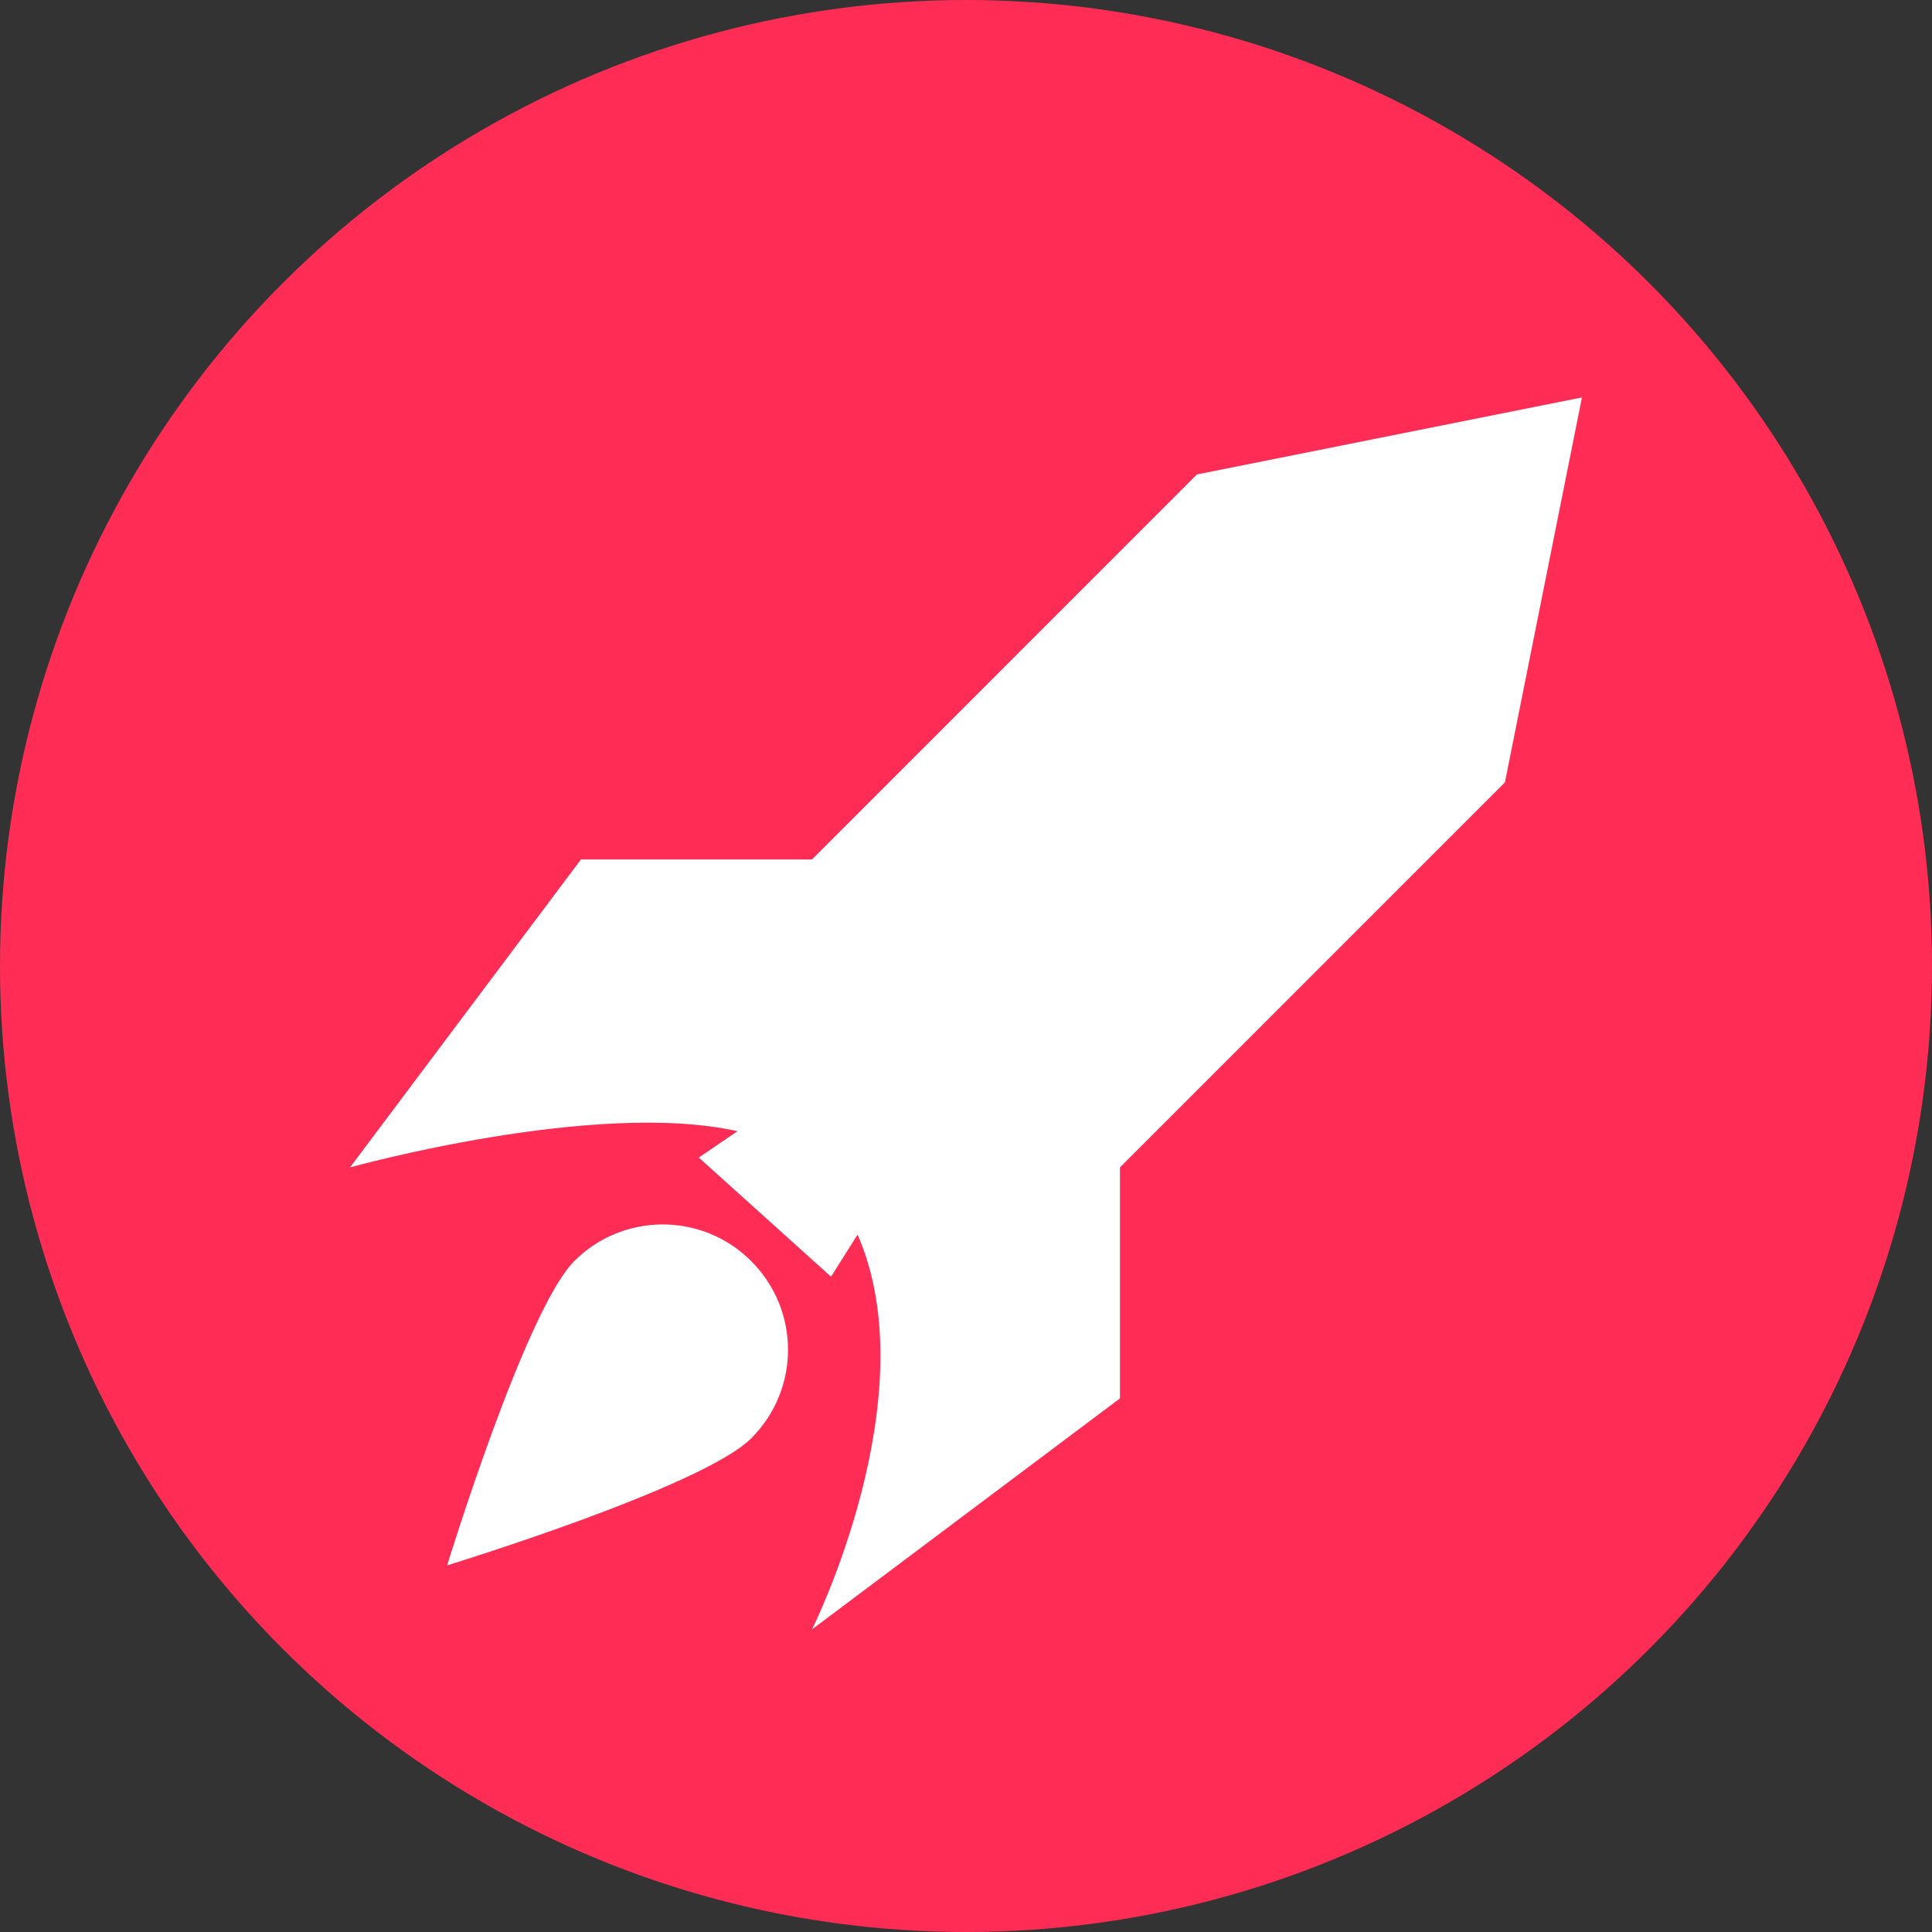 <?xml version="1.0" encoding="utf-8"?>
<!-- Generator: Adobe Illustrator 16.0.0, SVG Export Plug-In . SVG Version: 6.00 Build 0)  -->
<!DOCTYPE svg PUBLIC "-//W3C//DTD SVG 1.1//EN" "http://www.w3.org/Graphics/SVG/1.1/DTD/svg11.dtd">
<svg version="1.1" id="Layer_1" xmlns="http://www.w3.org/2000/svg" xmlns:xlink="http://www.w3.org/1999/xlink" x="0px" y="0px"
	 width="411.12px" height="411.12px" viewBox="350.723 -46.575 411.12 411.12"
	 enable-background="new 350.723 -46.575 411.12 411.12" xml:space="preserve">
<rect x="350.723" y="-46.575" width="411.12" height="411.12" fill="#333333" stroke="none"/>
<circle fill="#FF2D55" cx="556.283" cy="158.985" r="205.56"/>
<g>
	<g>
		<path fill="#FFFFFF" d="M605.426,54.384l-81.91,81.924h-49.167l-49.138,65.532c0,0,52.065-14.506,82.443-7.7l-8.233,5.606
			l28.142,25.354l5.644-8.961c15.076,34.471-9.688,84.008-9.688,84.008l65.528-49.152v-49.156l81.912-81.92L687.354,38
			L605.426,54.384z"/>
	</g>
	<path fill="#FFFFFF" d="M445.872,286.527c0,0,54.315-16.648,64.706-27.033c10.441-10.434,10.441-27.27,0-37.705
		c-10.39-10.408-27.257-10.418-37.668,0C462.52,232.228,445.872,286.527,445.872,286.527z"/>
</g>
</svg>
